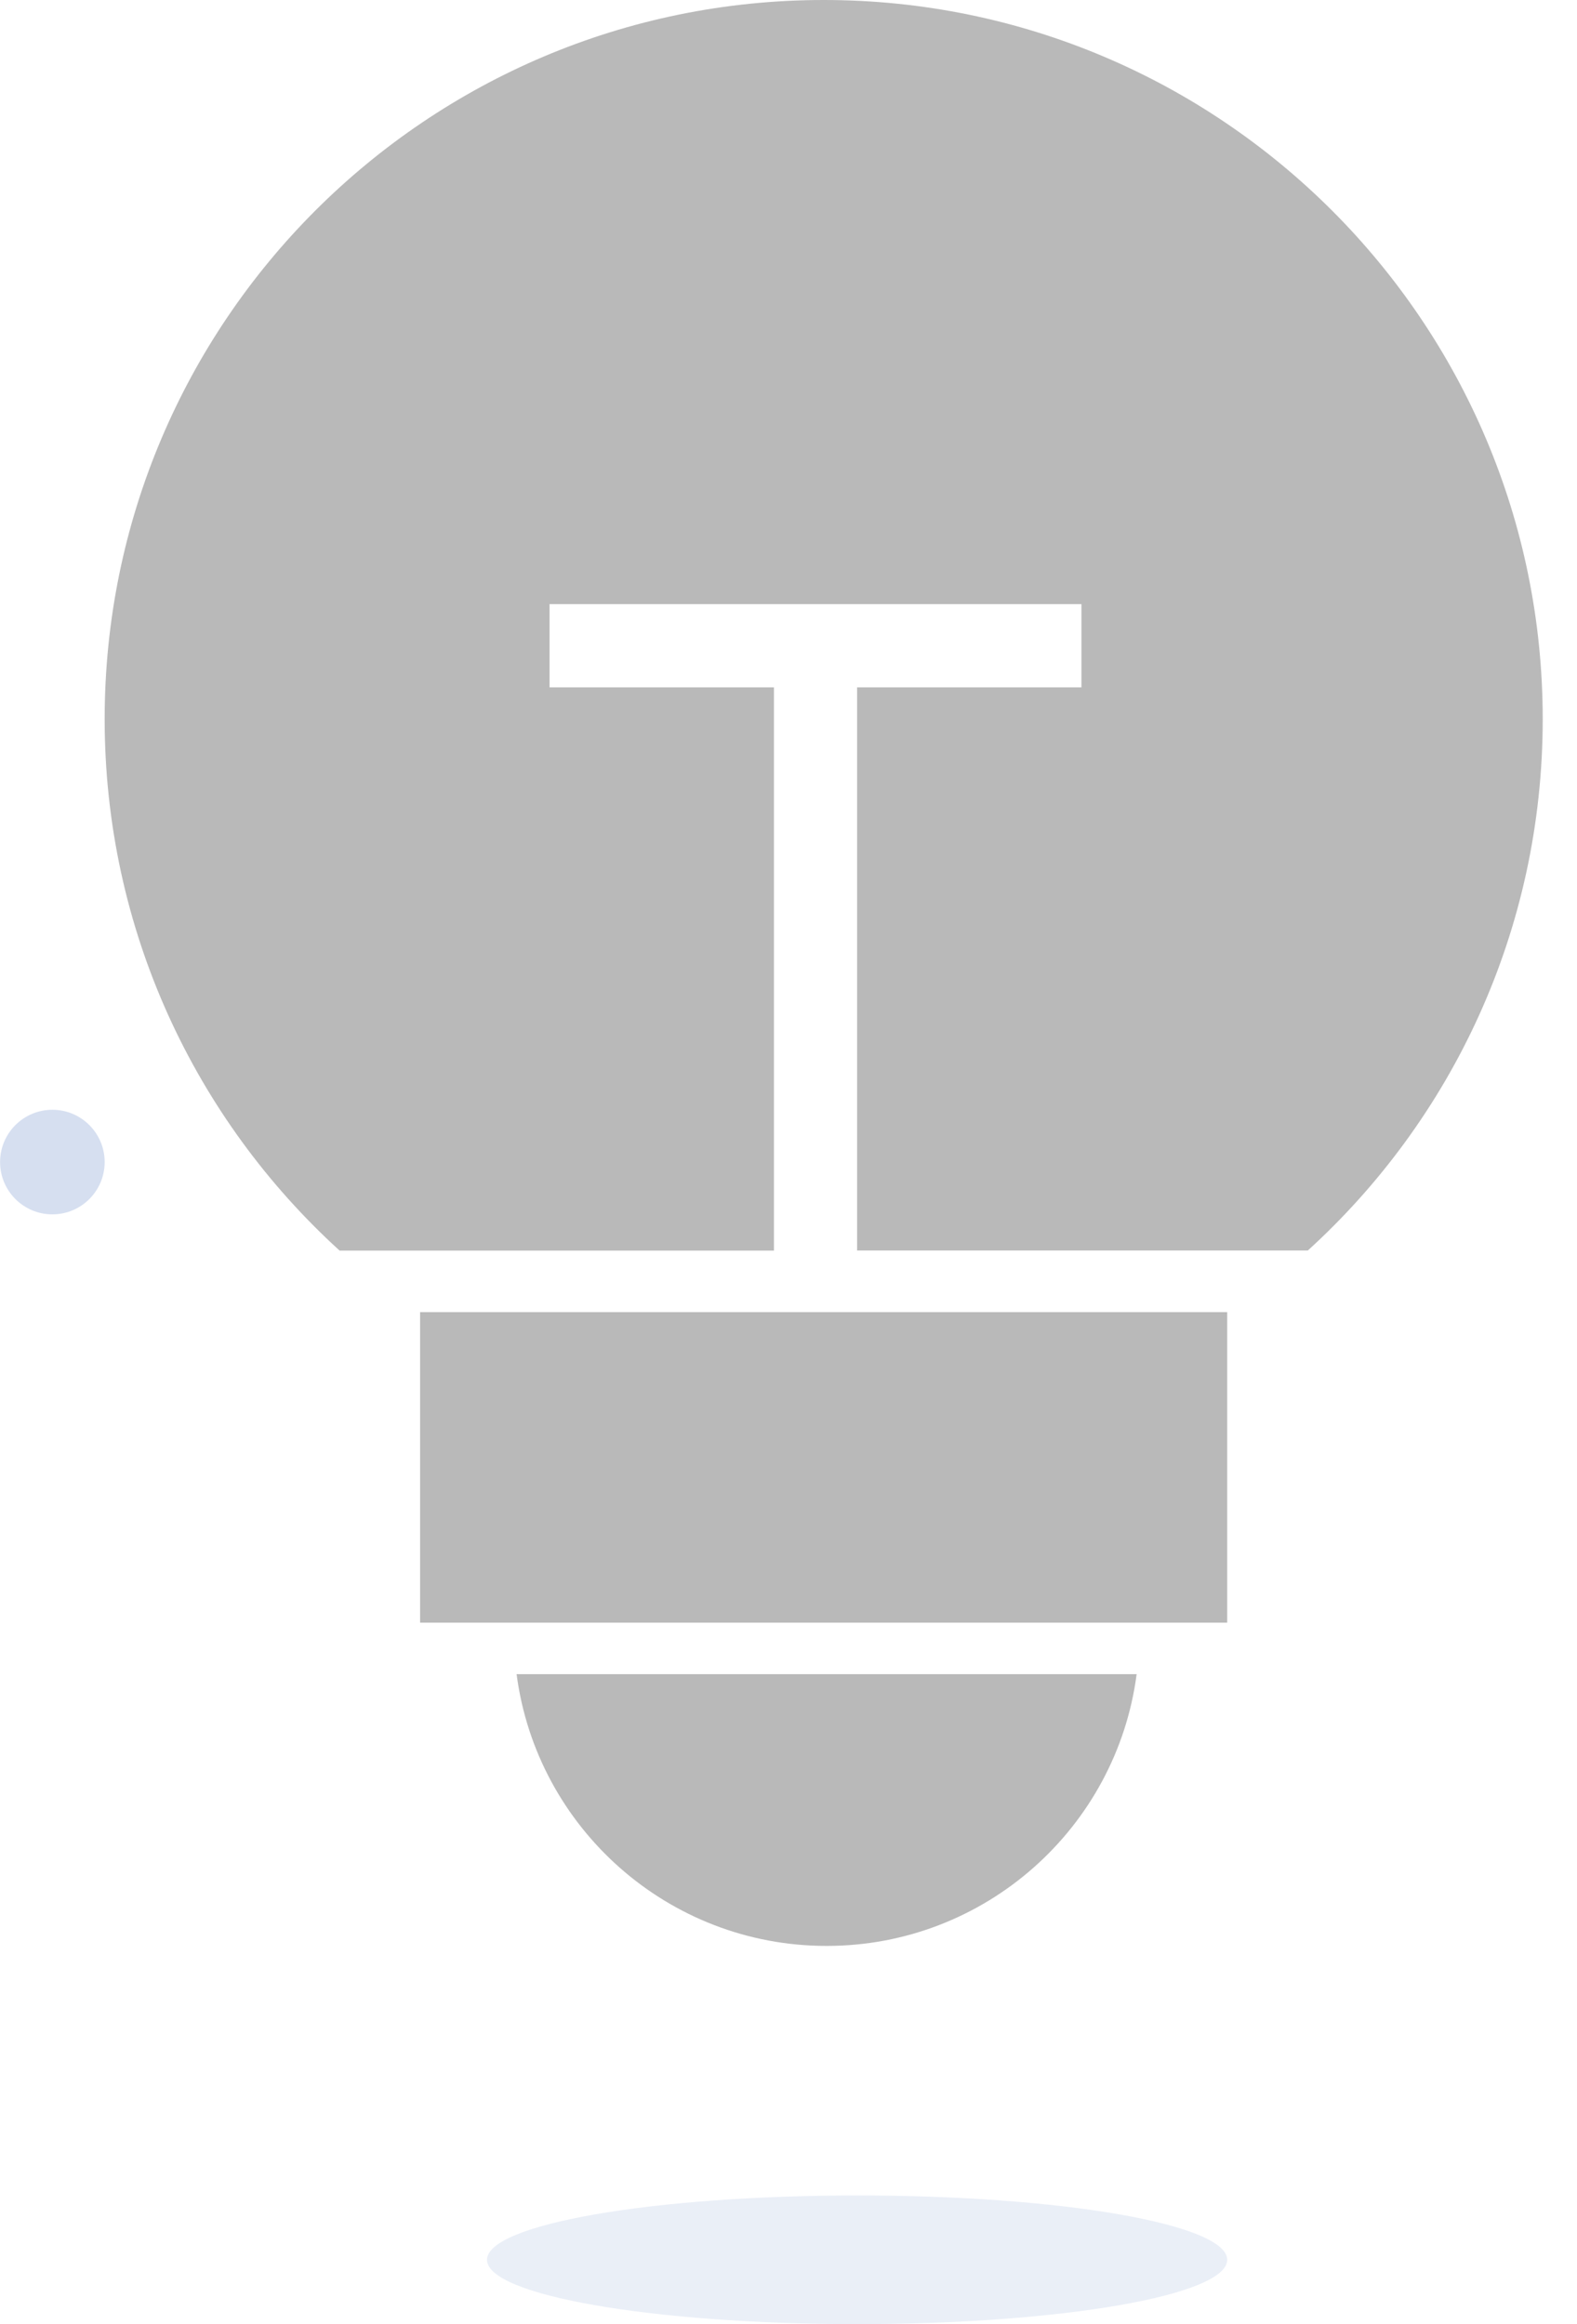 <svg width="38" height="56" viewBox="0 0 38 56" fill="none" xmlns="http://www.w3.org/2000/svg">
<path d="M1.262 29.26C1.958 29.26 2.522 28.696 2.522 28C2.522 27.304 1.958 26.74 1.262 26.74C0.566 26.74 0.002 27.304 0.002 28C0.002 28.696 0.566 29.26 1.262 29.26Z" fill="#D6DFF0"/>
<path d="M31.511 30.133C34.992 26.968 37.174 22.401 37.174 17.327C37.174 7.758 29.416 0 19.849 0C10.28 0 2.522 7.758 2.522 17.327C2.522 22.403 4.705 26.968 8.183 30.133H18.649V16.562H13.242V14.557H26.059V16.562H20.653V30.13H31.511V30.133Z" fill="#B9B9B9"/>
<path d="M27.389 40.339C26.906 44.034 23.744 46.887 19.918 46.887C16.093 46.887 12.931 44.034 12.448 40.339H27.389Z" fill="#B9B9B9"/>
<path d="M29.571 31.616H10.123V39.098H29.571V31.616Z" fill="#B9B9B9"/>
<g opacity="0.51">
<path d="M29.571 54.45C29.571 55.306 25.577 56 20.653 56C15.727 56 11.735 55.306 11.735 54.45C11.735 53.594 15.729 52.9 20.653 52.9C25.579 52.898 29.571 53.594 29.571 54.45Z" fill="#D6DFF0"/>
</g>
</svg>
